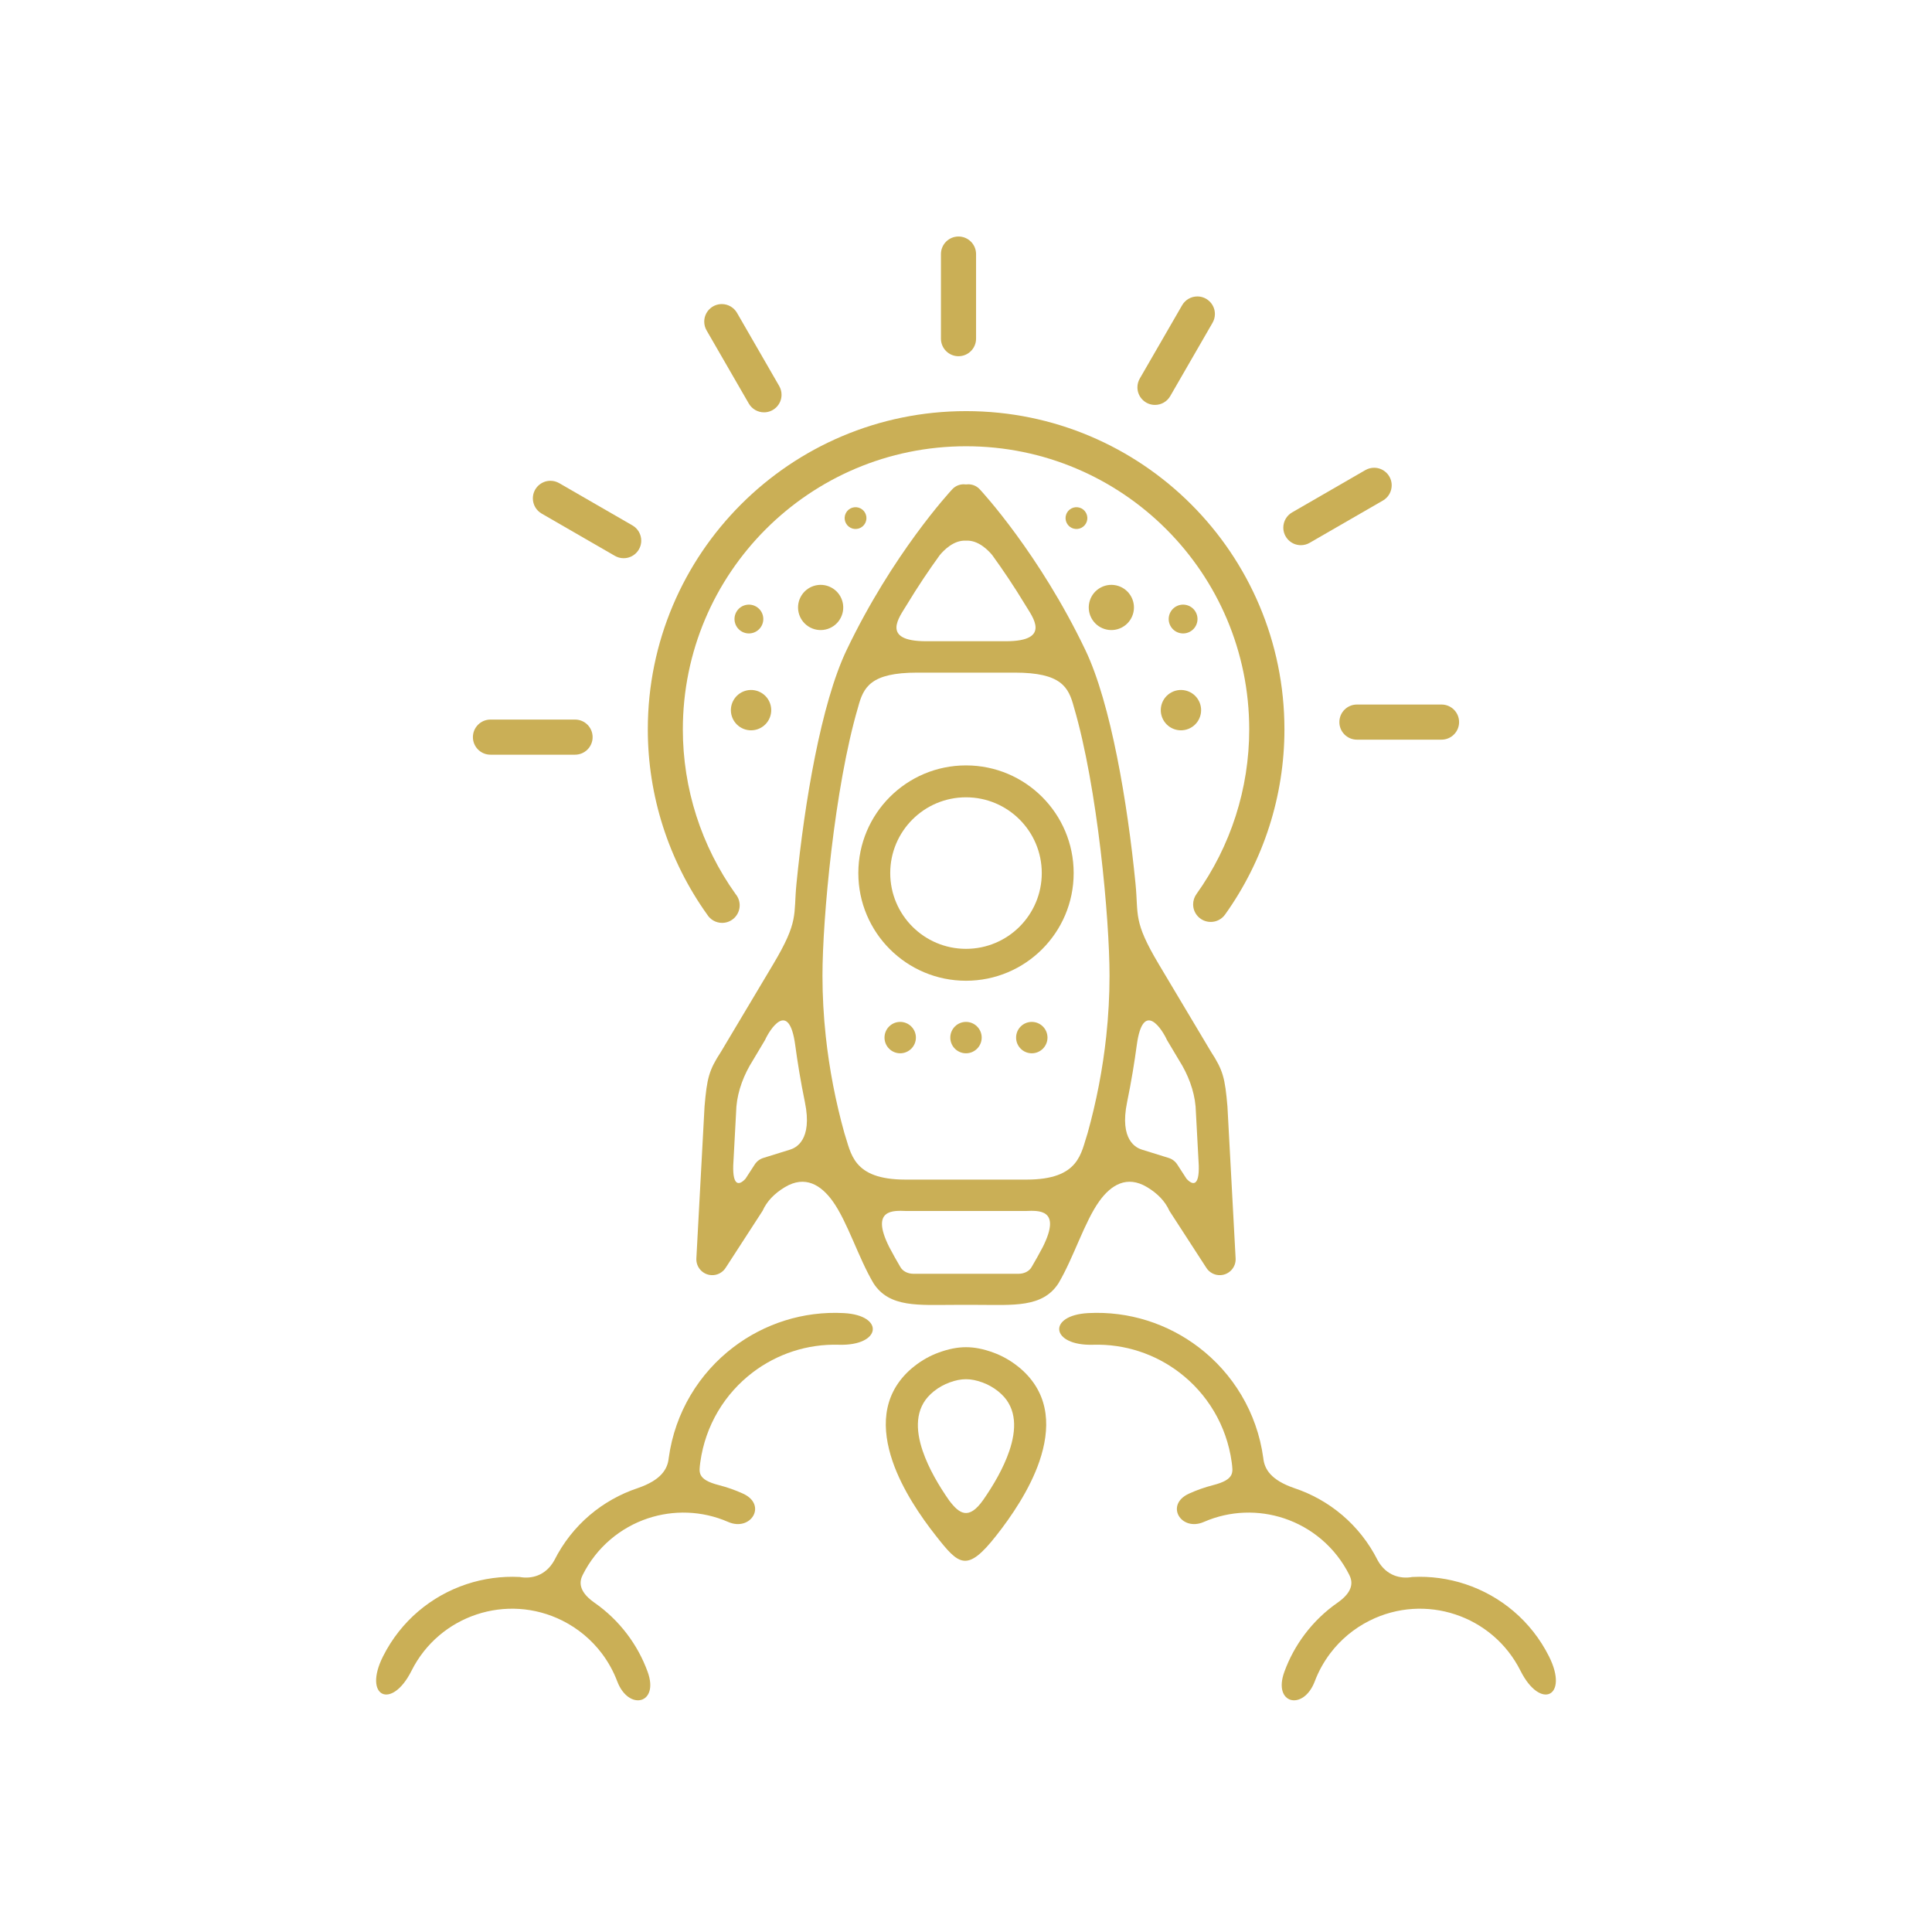 <?xml version="1.0" encoding="utf-8"?>
<!-- Generator: Adobe Illustrator 28.0.0, SVG Export Plug-In . SVG Version: 6.00 Build 0)  -->
<svg version="1.1" id="Layer_1" xmlns="http://www.w3.org/2000/svg" xmlns:xlink="http://www.w3.org/1999/xlink" x="0px" y="0px"
	 viewBox="0 0 800 800" style="enable-background:new 0 0 800 800;" xml:space="preserve">
<style type="text/css">
	.st0{fill-rule:evenodd;clip-rule:evenodd;fill:#CAAF56;}
	.st1{fill:#CAAF56;}
</style>
<g>
	<path class="st0" d="M399.061,200.531c-1.805,0-3.525,0.743-4.757,2.072
		c-1.002,1.076-24.747,26.81-43.762,66.614
		c-10.509,21.981-17.446,63.263-20.742,96.732
		c-1.298,13.012,1.11,15.308-9.641,33.331l-21.602,36.215
		c-5.001,7.694-5.802,10.853-6.82,22.688l-3.385,62.91
		c-0.185,3.634,2.61,6.73,6.244,6.915c2.521,0.128,4.783-1.179,5.994-3.205
		l15.179-23.419c1.755-3.943,4.882-7.201,9.269-9.828
		c8.356-5.004,14.945-0.881,19.775,5.853c6.137,8.556,10.576,23.289,16.876,33.941
		c6.563,10.225,18.819,8.967,33.524,8.967h4.788h4.788
		c14.704,0,26.962,1.258,33.524-8.967c6.299-10.651,10.739-25.385,16.876-33.941
		c4.83-6.734,11.42-10.857,19.776-5.853c4.387,2.627,7.513,5.885,9.268,9.828
		l15.179,23.419c1.211,2.026,3.473,3.333,5.994,3.205
		c3.633-0.185,6.429-3.281,6.244-6.915l-3.385-62.91
		c-1.018-11.835-1.819-14.995-6.82-22.688l-21.602-36.215
		c-10.751-18.023-8.343-20.319-9.641-33.331
		c-3.296-33.469-10.233-74.751-20.742-96.732
		c-19.014-39.804-42.759-65.538-43.762-66.614
		c-1.232-1.329-2.952-2.072-4.757-2.072c-0.316,0-0.63,0.023-0.939,0.068
		C399.691,200.555,399.377,200.531,399.061,200.531L399.061,200.531z M400,527.441
		l-21.805-0c-2.294-0.002-4.334-1.042-5.323-2.709
		c-1.592-2.692-3.141-5.468-4.645-8.32c-8.044-16.001,1.934-15.134,7.003-14.969
		h24.769h24.769c5.069-0.165,15.047-1.032,7.004,14.969
		c-1.504,2.853-3.053,5.629-4.645,8.32c-0.988,1.667-3.028,2.707-5.322,2.709
		L400,527.441L400,527.441z M400,488.444l-25.099,0
		c-22,0-22.47-11.041-25.24-19.184
		c-3.679-13.177-6.268-26.612-7.73-40.159c-0.905-8.408-1.364-16.868-1.364-25.146
		c-0.001-23.373,4.962-77.953,14.751-111.145
		c2.206-8.277,5.156-14.293,24.538-14.293h20.145h20.145
		c19.382,0,22.331,6.017,24.538,14.293c9.788,33.191,14.751,87.772,14.75,111.145
		c0,8.278-0.459,16.737-1.364,25.146c-1.462,13.547-4.051,26.982-7.73,40.159
		c-2.77,8.143-3.24,19.184-25.24,19.184L400,488.444L400,488.444z
		 M400,265.52H383.489c-19.114,0-10.888-10.238-8.263-14.673
		c4.892-8.105,9.694-15.177,13.925-21.007c1.573-1.893,5.74-6.282,10.85-5.958
		c5.11-0.324,9.277,4.065,10.85,5.958c4.23,5.83,9.032,12.902,13.925,21.007
		c2.625,4.435,10.851,14.673-8.263,14.673H400L400,265.52z M470.704,432.824
		c-0.909,6.741-2.197,14.834-3.994,23.542c-3.277,15.877,3.921,18.975,6.081,19.652
		l11.096,3.449l-0.001,0.003c1.426,0.437,2.711,1.358,3.587,2.707l3.813,5.883
		c2.589,2.87,5.341,3.208,5.095-5.481l-1.313-24.4
		c-0.584-6.651-3.134-13.29-6.832-19.118l-5.019-8.415
		C481.451,426.669,473.323,413.403,470.704,432.824L470.704,432.824z M329.296,432.824
		c0.909,6.741,2.197,14.834,3.995,23.542c3.277,15.877-3.921,18.975-6.081,19.652
		l-11.097,3.449l0.001,0.003c-1.425,0.437-2.711,1.358-3.587,2.707l-3.813,5.883
		c-2.589,2.87-5.341,3.208-5.095-5.481l1.313-24.4
		c0.583-6.651,3.134-13.29,6.831-19.118l5.02-8.415
		C318.549,426.669,326.677,413.403,329.296,432.824L329.296,432.824z"/>
	<path class="st1" d="M400,316.937c12.311,0,23.457,4.991,31.525,13.059
		c8.068,8.068,13.059,19.215,13.059,31.525c0,12.311-4.991,23.457-13.059,31.525
		c-8.068,8.068-19.215,13.059-31.525,13.059c-12.311,0-23.457-4.991-31.525-13.059
		c-8.068-8.068-13.059-19.215-13.059-31.525c0-12.311,4.991-23.457,13.059-31.525
		C376.543,321.928,387.689,316.937,400,316.937L400,316.937z M422.186,339.336
		c-5.677-5.677-13.521-9.189-22.185-9.189c-8.664,0-16.508,3.512-22.185,9.189
		c-5.677,5.677-9.189,13.521-9.189,22.185c0,8.664,3.512,16.508,9.189,22.185
		c5.677,5.677,13.521,9.189,22.185,9.189c8.664,0,16.508-3.512,22.185-9.189
		c5.677-5.677,9.189-13.521,9.189-22.185
		C431.374,352.857,427.863,345.013,422.186,339.336L422.186,339.336z"/>
	<path class="st0" d="M400.003,423.148c-3.594,0-6.503,2.909-6.503,6.503
		c0,3.584,2.909,6.493,6.498,6.498c3.589-0.005,6.498-2.914,6.503-6.503
		C406.496,426.057,403.587,423.148,400.003,423.148L400.003,423.148z"/>
	<path class="st0" d="M372.757,423.148c-3.594,0-6.503,2.909-6.503,6.503
		c0,3.584,2.909,6.493,6.498,6.498c3.589-0.005,6.498-2.914,6.503-6.503
		C379.25,426.057,376.341,423.148,372.757,423.148L372.757,423.148z"/>
	<path class="st0" d="M427.248,423.148c-3.594,0-6.503,2.909-6.503,6.503
		c0,3.584,2.909,6.493,6.498,6.498c3.589-0.005,6.498-2.914,6.503-6.503
		C433.742,426.057,430.833,423.148,427.248,423.148L427.248,423.148z"/>
	<path class="st1" d="M387.494,635.883c-6.057-7.661-13.887-19.026-17.91-30.831
		c-4.5-13.203-4.44-26.89,6.756-37.395c0.63-0.591,1.377-1.23,2.246-1.916
		c3.231-2.555,6.645-4.42,10.179-5.701c8.058-2.922,14.413-2.922,22.471,0
		c3.534,1.281,6.948,3.146,10.179,5.701c0.869,0.687,1.616,1.325,2.246,1.916
		c11.197,10.505,11.255,24.191,6.756,37.395
		c-4.023,11.805-11.852,23.17-17.91,30.831
		C400.342,651.391,397.018,648.009,387.494,635.883L387.494,635.883z M407.18,621.012
		c4.139-5.949,8.314-13.046,10.749-20.191c2.966-8.703,3.207-17.462-3.299-23.566
		c-0.5-0.469-0.958-0.869-1.369-1.194c-2.048-1.62-4.235-2.81-6.515-3.637
		c-4.857-1.76-8.636-1.76-13.492,0c-2.28,0.827-4.467,2.017-6.515,3.637
		c-0.411,0.325-0.868,0.725-1.368,1.194c-6.505,6.104-6.265,14.863-3.299,23.566
		c2.481,7.28,6.77,14.511,10.985,20.528
		C397.168,626.777,401.118,629.685,407.18,621.012L407.18,621.012z"/>
	<path class="st0" d="M396.895,147.502c-4.015-0-7.271-3.257-7.271-7.271v-35.026
		c0-4.015,3.256-7.271,7.271-7.271c4.015,0,7.271,3.256,7.271,7.271v35.026
		c0,4.015-3.256,7.271-7.271,7.271L396.895,147.502L396.895,147.502z"/>
	<path class="st0" d="M501.311,381.747c-4.011-0.005-7.26-3.26-7.26-7.271
		c0-1.521,0.477-3.004,1.363-4.239c14.219-19.887,21.864-43.738,21.864-68.19
		c0-64.752-52.512-117.264-117.264-117.264c-64.752,0-117.264,52.512-117.264,117.264
		c0,24.452,7.645,48.303,21.861,68.189c1.083,1.304,1.673,2.945,1.673,4.637
		c0,4.015-3.256,7.271-7.271,7.271c-2.514,0-4.852-1.3-6.178-3.435
		c-15.982-22.358-24.591-49.183-24.591-76.668c0-72.782,59.024-131.806,131.807-131.806
		c72.782,0,131.806,59.024,131.806,131.806c0,27.484-8.609,54.309-24.588,76.661
		c-1.368,1.913-3.571,3.046-5.916,3.046c-0.014,0-0.029,0-0.043,0L501.311,381.747
		L501.311,381.747z"/>
	<path class="st0" d="M316.373,170.741c-0.001-0-0.005-0-0.007-0
		c-2.597,0-4.999-1.387-6.297-3.636l-17.509-30.329
		c-0.622-1.094-0.95-2.334-0.95-3.593c0-4.015,3.256-7.271,7.271-7.271
		c2.58,0,4.969,1.369,6.273,3.593l17.495,30.329
		c0.638,1.104,0.974,2.36,0.974,3.636c0,4.012-3.252,7.268-7.264,7.271
		L316.373,170.741L316.373,170.741z"/>
	<path class="st0" d="M258.246,231.137c-0.009,0-0.019,0-0.029,0
		c-1.266,0-2.511-0.333-3.606-0.967l-30.329-17.509
		c-2.251-1.298-3.638-3.702-3.638-6.301c0-4.017,3.258-7.274,7.274-7.274
		c1.276,0,2.531,0.336,3.636,0.974l30.336,17.509
		c2.248,1.299,3.635,3.7,3.635,6.297c0,4.015-3.256,7.271-7.271,7.271
		L258.246,231.137L258.246,231.137z"/>
	<path class="st0" d="M238.119,312.502h-35.026c-4.015-0-7.271-3.257-7.271-7.272
		c0-4.015,3.256-7.271,7.271-7.271l35.026,0
		c4.015-0,7.272,3.256,7.272,7.271c0,4.015-3.256,7.271-7.271,7.271
		L238.119,312.502L238.119,312.502z"/>
	<path class="st0" d="M596.936,306.278h-35.062c-4.015-0-7.271-3.257-7.271-7.272
		c0-4.015,3.256-7.271,7.271-7.271l35.033,0
		c4.015-0,7.271,3.256,7.271,7.271c0,4.015-3.256,7.271-7.271,7.271
		L596.936,306.278L596.936,306.278z"/>
	<path class="st0" d="M538.663,225.749c-4.015-0-7.271-3.257-7.271-7.272
		c0-2.597,1.387-4.998,3.635-6.296l30.336-17.517
		c1.105-0.638,2.359-0.974,3.636-0.974c4.017,0,7.274,3.257,7.274,7.274
		c0,2.599-1.387,5.003-3.638,6.301l-30.336,17.51
		c-1.099,0.637-2.35,0.973-3.621,0.973c-0.004,0-0.011,0-0.015,0L538.663,225.749
		L538.663,225.749z"/>
	<path class="st0" d="M478.253,167.665c-4.014,0-7.271-3.256-7.271-7.271
		c0-1.276,0.336-2.532,0.974-3.636l17.517-30.329c1.291-2.272,3.707-3.677,6.321-3.677
		c4.015,0,7.271,3.256,7.271,7.271c0,1.292-0.345,2.563-0.999,3.678
		l-17.502,30.329c-1.298,2.249-3.7,3.635-6.297,3.635
		C478.263,167.665,478.258,167.665,478.253,167.665L478.253,167.665z"/>
	<path class="st1" d="M641.419,685.91c-7.399-14.755-20.079-25.114-34.597-29.935
		c-7.045-2.339-14.524-3.374-22.042-2.975c-4.717,0.864-10.684-0.411-14.3-6.885
		c-7.399-14.755-20.079-25.114-34.597-29.935
		c-9.664-3.332-12.323-7.884-12.782-12.431
		c-2.584-18.992-12.637-35.149-26.801-45.92
		c-12.737-9.685-28.789-15.004-45.716-14.102
		c-16.961,0.905-15.625,13.627,2.085,13.106
		c13.214-0.389,25.695,3.883,35.658,11.459
		c11.468,8.721,19.613,21.834,21.714,37.272c0.435,3.956,1.494,7.044-7.749,9.407
		c-3.363,0.86-6.694,2.024-9.954,3.508c-10.112,4.602-3.307,15.842,6.149,11.722
		c10.873-4.736,22.677-4.99,33.233-1.485
		c11.31,3.755,21.224,11.9,26.988,23.395c1.156,2.306,2.323,6.458-4.719,11.431
		c-5.245,3.633-9.85,8.069-13.666,13.114c-3.577,4.73-6.451,9.993-8.5,15.628
		c-4.864,13.38,7.916,16.285,12.601,3.917c1.579-4.17,3.743-8.072,6.409-11.595
		c4.244-5.611,9.783-10.268,16.279-13.526c11.495-5.764,24.238-6.324,35.547-2.568
		c11.31,3.755,21.187,11.826,26.951,23.321
		C637.871,708.305,649.761,702.546,641.419,685.91L641.419,685.91z"/>
	<path class="st1" d="M158.582,685.91c7.399-14.755,20.079-25.114,34.597-29.935
		c7.045-2.339,14.524-3.374,22.042-2.975c4.717,0.864,10.684-0.411,14.3-6.885
		c7.399-14.755,20.079-25.114,34.597-29.935
		c9.664-3.332,12.323-7.884,12.782-12.431
		c2.585-18.992,12.637-35.149,26.801-45.92
		c12.737-9.685,28.789-15.004,45.716-14.102
		c16.96,0.905,15.625,13.627-2.085,13.106
		c-13.214-0.389-25.695,3.883-35.658,11.459
		c-11.469,8.721-19.613,21.834-21.714,37.272
		c-0.435,3.956-1.494,7.044,7.749,9.407c3.363,0.86,6.694,2.024,9.954,3.508
		c10.113,4.602,3.308,15.842-6.149,11.722
		c-10.873-4.736-22.678-4.99-33.233-1.485
		c-11.31,3.755-21.224,11.9-26.988,23.395c-1.156,2.306-2.323,6.458,4.719,11.431
		c5.245,3.633,9.85,8.069,13.666,13.114c3.577,4.73,6.451,9.993,8.5,15.628
		c4.864,13.38-7.916,16.285-12.601,3.917c-1.58-4.17-3.744-8.072-6.409-11.595
		c-4.244-5.611-9.783-10.268-16.279-13.526
		c-11.495-5.764-24.238-6.324-35.548-2.568
		c-11.309,3.755-21.187,11.826-26.951,23.321
		C162.13,708.305,150.239,702.546,158.582,685.91L158.582,685.91z"/>
	<path class="st0" d="M496.421,290.219c2.12,4.096,0.519,9.135-3.577,11.256
		c-4.096,2.12-9.135,0.519-11.256-3.577c-2.12-4.096-0.519-9.135,3.577-11.256
		C489.262,284.521,494.301,286.123,496.421,290.219L496.421,290.219z"/>
	<path class="st0" d="M468.498,247.235c2.376,4.589,0.581,10.235-4.008,12.611
		c-4.589,2.376-10.235,0.581-12.611-4.008c-2.376-4.589-0.581-10.235,4.008-12.611
		C460.477,240.851,466.122,242.645,468.498,247.235L468.498,247.235z"/>
	<path class="st0" d="M495.192,253.587c1.514,2.925,0.371,6.524-2.555,8.038
		c-2.925,1.514-6.524,0.37-8.038-2.555c-1.514-2.925-0.371-6.524,2.555-8.038
		C490.079,249.518,493.677,250.662,495.192,253.587L495.192,253.587z"/>
	<path class="st0" d="M449.745,212.456c1.146,2.213,0.28,4.936-1.933,6.082
		c-2.214,1.146-4.937,0.28-6.082-1.933c-1.146-2.213-0.28-4.936,1.933-6.082
		C445.877,209.377,448.599,210.242,449.745,212.456L449.745,212.456z"/>
	<path class="st0" d="M303.579,290.219c-2.12,4.096-0.519,9.135,3.577,11.256
		c4.096,2.12,9.135,0.519,11.256-3.577c2.121-4.096,0.519-9.135-3.577-11.256
		C310.739,284.521,305.699,286.123,303.579,290.219L303.579,290.219z"/>
	<path class="st0" d="M331.502,247.235c-2.376,4.589-0.581,10.235,4.008,12.611
		c4.589,2.376,10.235,0.581,12.611-4.008c2.376-4.589,0.581-10.235-4.008-12.611
		C339.524,240.851,333.878,242.645,331.502,247.235L331.502,247.235z"/>
	<path class="st0" d="M304.809,253.587c-1.514,2.925-0.371,6.524,2.555,8.038
		c2.925,1.514,6.524,0.37,8.038-2.555c1.514-2.925,0.371-6.524-2.555-8.038
		C309.922,249.518,306.323,250.662,304.809,253.587L304.809,253.587z"/>
	<path class="st0" d="M350.255,212.456c-1.146,2.213-0.28,4.936,1.933,6.082
		c2.213,1.146,4.936,0.28,6.082-1.933c1.146-2.213,0.28-4.936-1.933-6.082
		C354.124,209.377,351.401,210.242,350.255,212.456L350.255,212.456z"/>
</g>
</svg>
